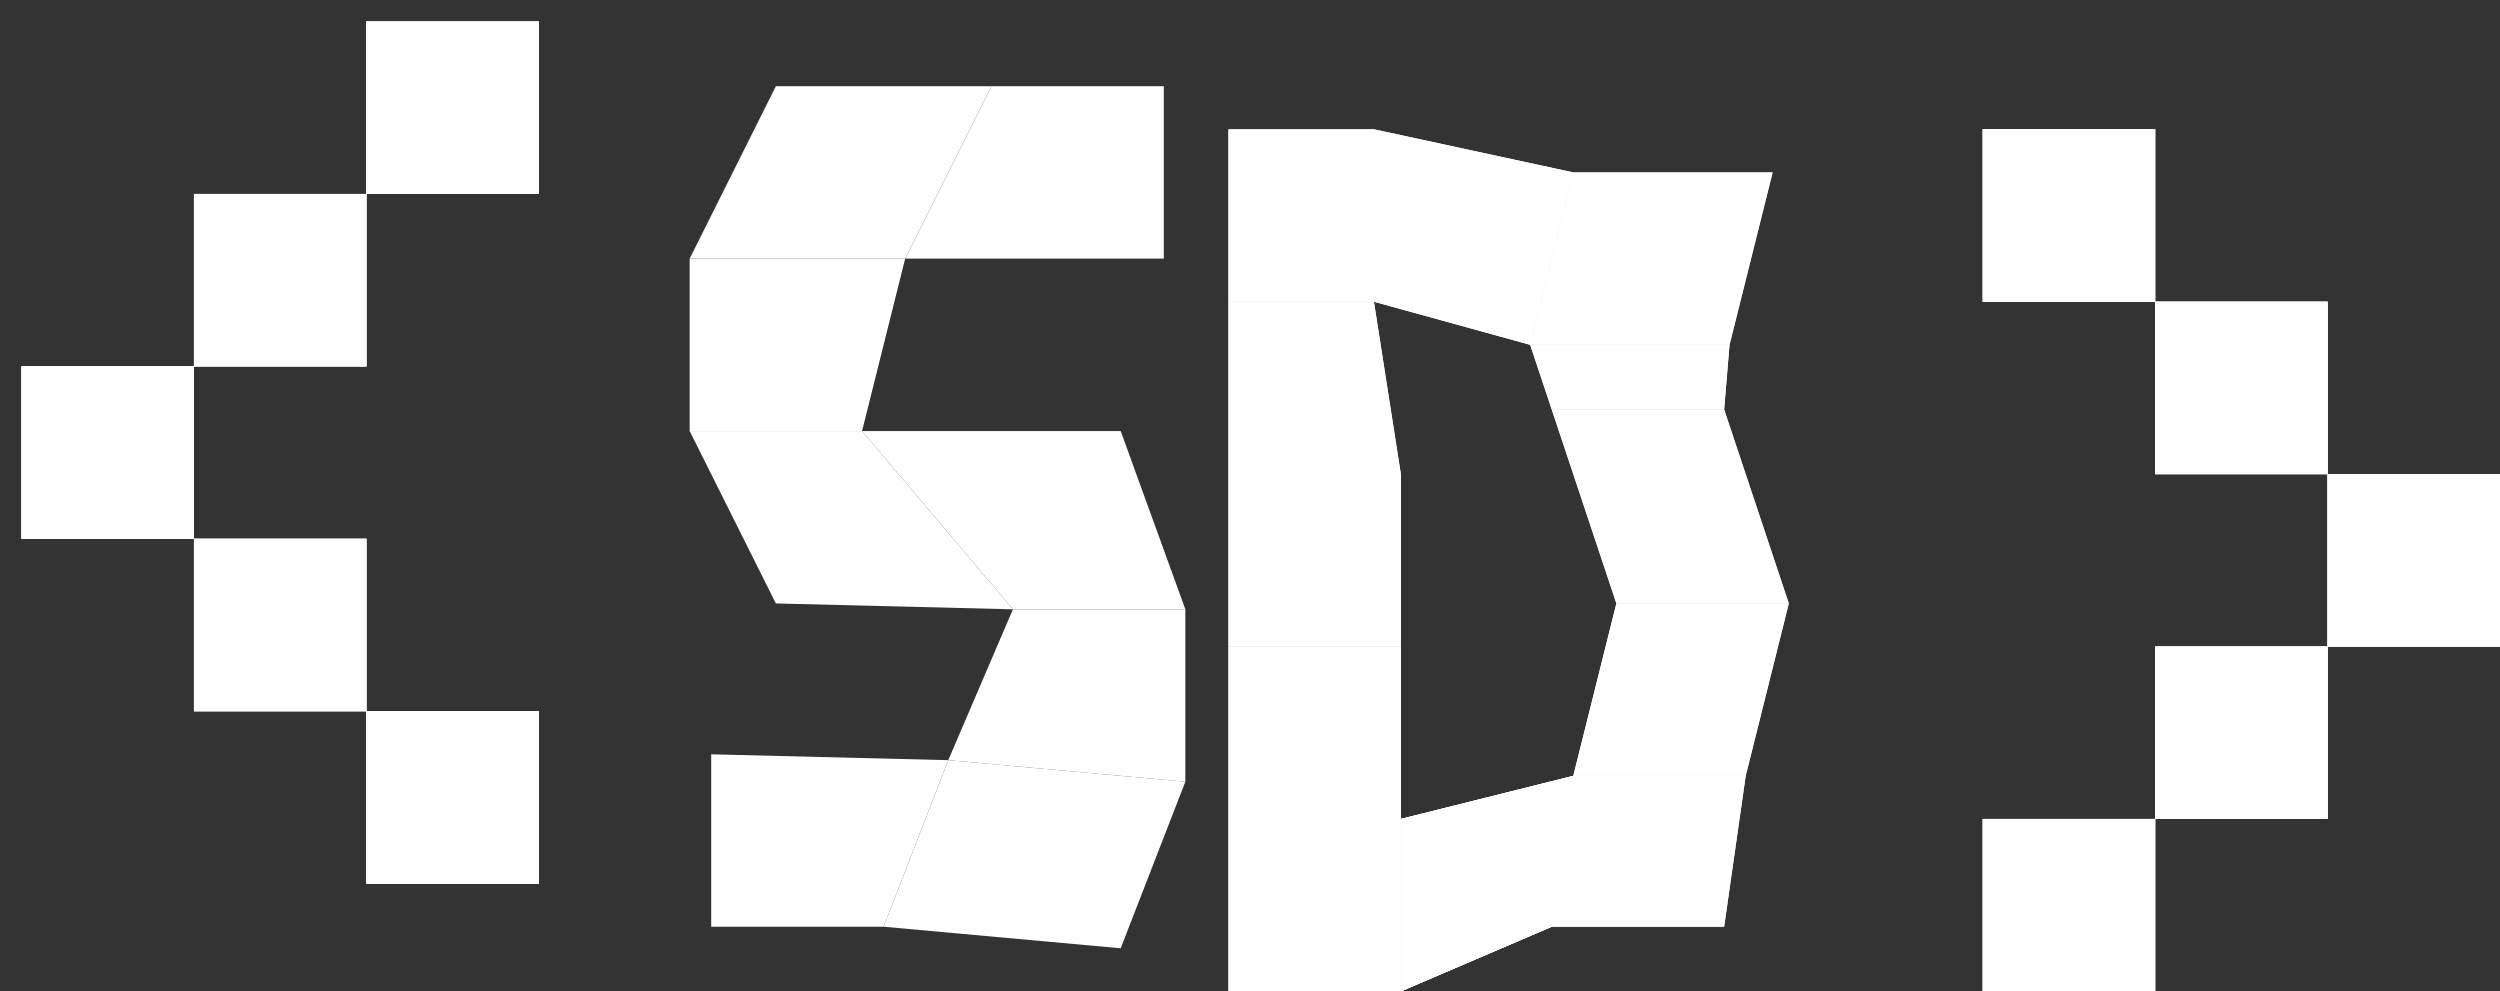 <svg width="58" height="23" viewBox="0 0 58 23" fill="none" xmlns="http://www.w3.org/2000/svg">
<rect x="0" y="0" width="58" height="23" fill="#333333" stroke="none"/>
<path d="M23.5 14.136H27.5V18.136L22 17.636L23.5 14.136Z" fill="white"/>
<path d="M22 17.636L27.5 18.136L26 22L20.5 21.5L22 17.636Z" fill="white"/>
<path d="M16.5 17.5L22 17.636L20.5 21.5H16.5V17.5Z" fill="white"/>
<path d="M20 10H26L27.5 14.136H23.5L20 10Z" fill="white"/>
<path d="M16 10H20L23.5 14.136L18 14L16 10Z" fill="white"/>
<path d="M16 6H21L20 10H16V6Z" fill="white"/>
<path d="M18 2H23L21 6H16L18 2Z" fill="white"/>
<path d="M23 2H27V6H21L23 2Z" fill="white"/>
<path d="M28.5 19H32.5V23H28.5V19Z" fill="white"/>
<path d="M28.5 19H32.5V23H28.5V19Z" fill="white"/>
<path d="M32.5 19L36.5 18L36 21.5L32.5 23V19Z" fill="white"/>
<path d="M32.5 19L36.5 18L36 21.5L32.5 23V19Z" fill="white"/>
<path d="M32.5 19L36.5 18L36 21.5L32.5 23V19Z" fill="white"/>
<path d="M32.5 19L36.5 18L36 21.5L32.5 23V19Z" fill="white"/>
<path d="M36.5 18H40.5L40 21.5H36L36.5 18Z" fill="white"/>
<path d="M36.5 18H40.5L40 21.5H36L36.5 18Z" fill="white"/>
<path d="M37.5 14H41.5L40.5 18H36.5L37.5 14Z" fill="white"/>
<path d="M37.5 14H41.5L40.5 18H36.5L37.5 14Z" fill="white"/>
<path d="M36 9.5H40L41.5 14H37.5L36 9.5Z" fill="white"/>
<path d="M36 9.5H40L41.5 14H37.5L36 9.5Z" fill="white"/>
<path d="M35.5 8H40.125L40 9.5H36L35.5 8Z" fill="white"/>
<path d="M35.5 8H40.125L40 9.5H36L35.5 8Z" fill="white"/>
<path d="M36.5 4H41.125L40.125 8H35.5L36.5 4Z" fill="white"/>
<path d="M36.5 4H41.125L40.125 8H35.5L36.5 4Z" fill="white"/>
<path d="M31.875 3L36.5 4L35.5 8L31.875 7V3Z" fill="white"/>
<path d="M31.875 3L36.5 4L35.5 8L31.875 7V3Z" fill="white"/>
<path d="M28.5 3H31.875V7H28.5V3Z" fill="white"/>
<path d="M28.5 3H31.875V7H28.5V3Z" fill="white"/>
<path d="M28.5 7H31.875L32.5 11H28.5V7Z" fill="white"/>
<path d="M28.5 7H31.875L32.5 11H28.5V7Z" fill="white"/>
<path d="M28.5 11H32.5V15H28.5V11Z" fill="white"/>
<path d="M28.5 11H32.5V15H28.5V11Z" fill="white"/>
<path d="M28.5 15H32.5V19H28.5V15Z" fill="white"/>
<path d="M28.5 15H32.5V19H28.5V15Z" fill="white"/>
<path d="M8.5 0.5H12.5V4.5H8.5V0.5Z" fill="white"/>
<path d="M8.5 0.5H12.5V4.5H8.5V0.5Z" fill="white"/>
<path d="M4.5 4.5H8.5V8.5H4.5V4.5Z" fill="white"/>
<path d="M4.5 4.5H8.5V8.5H4.5V4.5Z" fill="white"/>
<path d="M4.5 12.5H8.5V16.5H4.5V12.5Z" fill="white"/>
<path d="M4.5 12.5H8.5V16.5H4.5V12.5Z" fill="white"/>
<path d="M8.5 16.5H12.5V20.5H8.5V16.5Z" fill="white"/>
<path d="M8.5 16.5H12.5V20.5H8.5V16.5Z" fill="white"/>
<path d="M0.5 8.5H4.5V12.5H0.5V8.5Z" fill="white"/>
<path d="M0.5 8.5H4.5V12.5H0.5V8.5Z" fill="white"/>
<path d="M8.5 0.5H12.5V4.5H8.5V0.5Z" fill="white"/>
<path d="M8.5 0.5H12.5V4.5H8.5V0.5Z" fill="white"/>
<path d="M4.5 4.5H8.5V8.5H4.5V4.5Z" fill="white"/>
<path d="M4.5 4.5H8.5V8.5H4.5V4.5Z" fill="white"/>
<path d="M4.5 12.5H8.5V16.5H4.5V12.5Z" fill="white"/>
<path d="M4.5 12.5H8.5V16.5H4.5V12.5Z" fill="white"/>
<path d="M8.5 16.5H12.5V20.5H8.5V16.5Z" fill="white"/>
<path d="M8.5 16.5H12.5V20.5H8.5V16.5Z" fill="white"/>
<path d="M0.5 8.5H4.5V12.5H0.5V8.5Z" fill="white"/>
<path d="M0.5 8.5H4.5V12.5H0.5V8.5Z" fill="white"/>
<path d="M46 3H50V7H46V3Z" fill="white"/>
<path d="M46 3H50V7H46V3Z" fill="white"/>
<path d="M46 3H50V7H46V3Z" fill="white"/>
<path d="M46 3H50V7H46V3Z" fill="white"/>
<path d="M50 7H54V11H50V7Z" fill="white"/>
<path d="M50 7H54V11H50V7Z" fill="white"/>
<path d="M50 7H54V11H50V7Z" fill="white"/>
<path d="M50 7H54V11H50V7Z" fill="white"/>
<path d="M54 11H58V15H54V11Z" fill="white"/>
<path d="M54 11H58V15H54V11Z" fill="white"/>
<path d="M54 11H58V15H54V11Z" fill="white"/>
<path d="M54 11H58V15H54V11Z" fill="white"/>
<path d="M50 15H54V19H50V15Z" fill="white"/>
<path d="M50 15H54V19H50V15Z" fill="white"/>
<path d="M50 15H54V19H50V15Z" fill="white"/>
<path d="M50 15H54V19H50V15Z" fill="white"/>
<path d="M46 19H50V23H46V19Z" fill="white"/>
<path d="M46 19H50V23H46V19Z" fill="white"/>
<path d="M46 19H50V23H46V19Z" fill="white"/>
<path d="M46 19H50V23H46V19Z" fill="white"/>
</svg>
